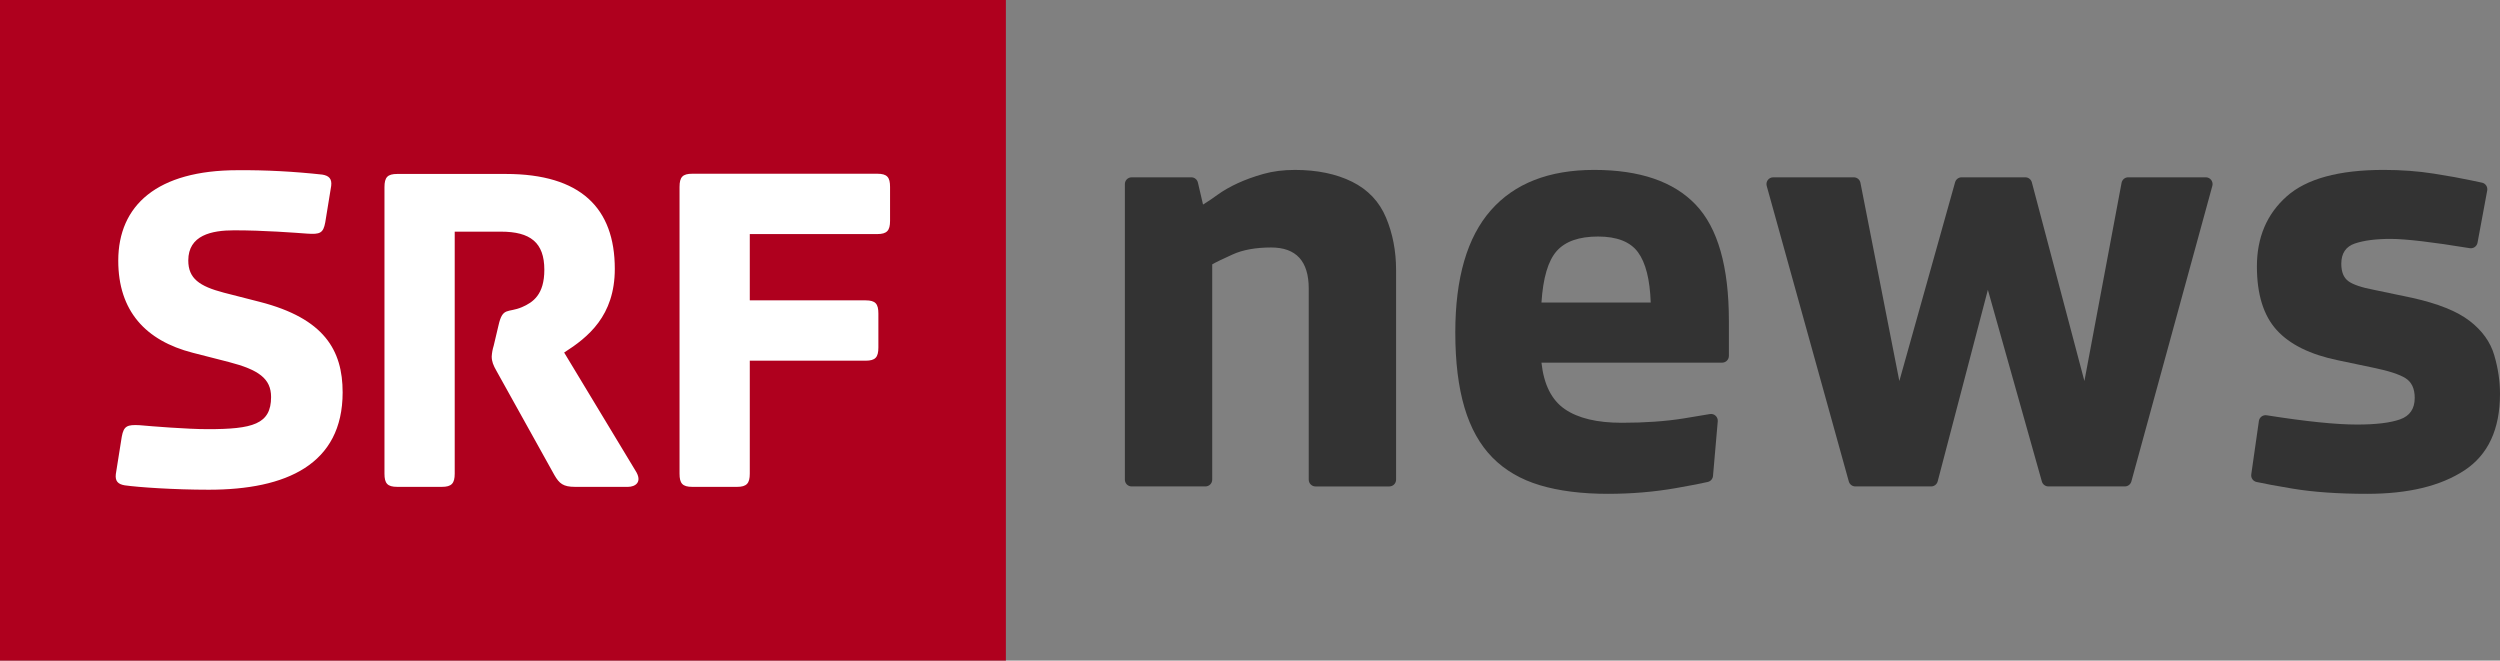 <?xml version="1.0" encoding="UTF-8" standalone="no"?>
<!-- Generator: Adobe Illustrator 23.0.1, SVG Export Plug-In . SVG Version: 6.00 Build 0)  -->

<svg
   version="1.1"
   id="Layer_1"
   x="0px"
   y="0px"
   width="628.119"
   height="165.975"
   viewBox="0 0 628.119 165.975"
   enable-background="new 0 0 1000 386.438"
   xml:space="preserve"
   sodipodi:docname="srfnews.default.svg"
   inkscape:version="1.4 (86a8ad7, 2024-10-11)"
   xmlns:inkscape="http://www.inkscape.org/namespaces/inkscape"
   xmlns:sodipodi="http://sodipodi.sourceforge.net/DTD/sodipodi-0.dtd"
   xmlns="http://www.w3.org/2000/svg"
   xmlns:svg="http://www.w3.org/2000/svg"><rect x="0" y="0" width="628.119" height="165.975" fill="#808080" stroke="none"/><defs
   id="defs15" /><sodipodi:namedview
   id="namedview15"
   pagecolor="#ffffff"
   bordercolor="#666666"
   borderopacity="1.0"
   inkscape:showpageshadow="2"
   inkscape:pageopacity="0.0"
   inkscape:pagecheckerboard="0"
   inkscape:deskcolor="#d1d1d1"
   inkscape:zoom="1.77"
   inkscape:cx="498.87006"
   inkscape:cy="192.93785"
   inkscape:window-width="1920"
   inkscape:window-height="1017"
   inkscape:window-x="-8"
   inkscape:window-y="-8"
   inkscape:window-maximized="1"
   inkscape:current-layer="g15" />
<g
   id="g15"
   transform="translate(-1.126)">
	<g
   id="g5">
		<g
   id="_x35_7977278-135e-43e5-bfdc-1480ee97171e_1_">
			<path
   id="f89e3769-984b-45c7-be4a-74bcfb6d4b9f_1_"
   fill="#af001e"
   d="M 1.126,0 H 253.85 V 165.975 H 1.126 Z" />
			<path
   id="_x39_ab70b03-d69a-4e29-beaf-42f2469b91fd_1_"
   fill="#ffffff"
   d="m 31.721,109.709 -1.494,9.405 c -0.221,1.826 0.609,2.545 2.213,2.822 3.541,0.498 12.448,1.106 21.134,1.106 19.474,0 33.638,-6.362 33.638,-24.454 0,-10.622 -4.647,-18.589 -20.802,-22.739 l -9.073,-2.324 c -6.086,-1.604 -8.907,-3.541 -8.907,-8.077 0,-6.362 5.864,-7.58 11.508,-7.58 7.58,0 15.27,0.609 18.368,0.83 3.209,0.221 4.039,-0.111 4.537,-2.822 l 1.494,-9.184 c 0.221,-1.826 -0.609,-2.545 -2.213,-2.822 -7.082,-0.775 -14.163,-1.162 -21.3,-1.106 -20.194,0 -29.986,8.797 -29.986,22.739 0,12.614 6.86,20.083 18.7,23.126 l 9.073,2.324 c 7.469,1.936 10.622,4.149 10.622,8.797 0,6.86 -4.647,8.077 -15.934,8.077 -5.145,0 -14.053,-0.719 -17.095,-0.996 -3.1,-0.165 -3.985,0.167 -4.483,2.878 z M 189.508,75.463 V 58.81 h 32.033 c 2.434,0 3.209,-0.885 3.209,-3.319 v -8.52 c 0,-2.434 -0.719,-3.319 -3.209,-3.319 h -46.473 c -2.434,0 -3.209,0.83 -3.209,3.319 v 72.033 c 0,2.434 0.719,3.319 3.209,3.319 h 11.231 c 2.434,0 3.209,-0.885 3.209,-3.319 V 90.622 h 29.101 c 2.434,0 3.209,-0.83 3.209,-3.319 v -8.52 c 0,-2.434 -0.719,-3.319 -3.209,-3.319 z m -63.126,6.252 -1.217,5.145 c -0.277,0.885 -0.443,1.77 -0.498,2.711 0,1.217 0.387,2.213 1.217,3.651 l 14.55,26.169 c 1.217,2.102 2.213,2.932 5.145,2.932 h 13.333 c 1.715,0 3.817,-1.106 1.826,-4.149 l -17.87,-29.599 c 5.975,-3.817 12.725,-9.184 12.725,-21.023 0,-15.27 -8.575,-23.845 -27.386,-23.845 h -27.275 c -2.434,0 -3.209,0.83 -3.209,3.319 v 71.978 c 0,2.434 0.719,3.319 3.209,3.319 h 11.231 c 2.434,0 3.209,-0.885 3.209,-3.319 V 58.202 h 11.618 c 7.358,0 10.899,2.711 10.899,9.571 0,6.252 -2.822,8.188 -5.643,9.405 -3.54,1.494 -4.813,-0.11 -5.864,4.537 z" />
		</g>
		<g
   id="g4">
			<path
   fill="#333333"
   d="M 283.746,120.513 V 46.252 c 0,-0.94 0.762,-1.702 1.702,-1.702 h 14.991 c 0.791,0 1.478,0.545 1.658,1.316 l 1.288,5.528 c 0.992,-0.595 2.206,-1.413 3.645,-2.455 1.438,-1.041 3.125,-2.009 5.059,-2.901 1.934,-0.893 4.092,-1.674 6.472,-2.343 2.381,-0.67 5.009,-1.005 7.886,-1.005 5.604,0 10.402,0.993 14.395,2.976 3.991,1.984 6.831,4.984 8.518,9.002 1.685,4.017 2.529,8.406 2.529,13.168 v 52.679 c 0,0.94 -0.762,1.702 -1.702,1.702 h -18.541 c -0.94,0 -1.702,-0.762 -1.702,-1.702 V 72.521 c 0,-6.893 -3.15,-10.341 -9.448,-10.341 -3.868,0 -7.093,0.584 -9.671,1.748 -2.579,1.166 -4.29,1.997 -5.133,2.492 v 54.092 c 0,0.94 -0.762,1.702 -1.702,1.702 h -18.541 c -0.941,0.002 -1.703,-0.761 -1.703,-1.701 z"
   id="path1" />
			<path
   fill="#333333"
   d="m 405.152,124.075 c -6.596,0 -12.301,-0.719 -17.11,-2.157 -4.811,-1.438 -8.791,-3.757 -11.94,-6.956 -3.15,-3.199 -5.493,-7.389 -7.03,-12.573 -1.538,-5.182 -2.306,-11.468 -2.306,-18.858 0,-13.688 2.976,-23.917 8.927,-30.687 5.951,-6.769 14.605,-10.154 25.963,-10.154 11.456,0 19.962,2.914 25.517,8.741 5.554,5.828 8.332,15.561 8.332,29.199 v 8.787 c 0,0.94 -0.762,1.702 -1.702,1.702 h -45.388 c 0.595,5.505 2.554,9.399 5.877,11.68 3.322,2.282 8.083,3.422 14.283,3.422 5.803,0 10.96,-0.359 15.474,-1.078 2.844,-0.453 5.068,-0.823 6.672,-1.109 1.103,-0.197 2.083,0.709 1.986,1.825 l -1.193,13.719 c -0.063,0.726 -0.576,1.334 -1.284,1.505 -1.444,0.349 -4.1,0.863 -7.966,1.542 -5.506,0.967 -11.21,1.45 -17.112,1.45 z M 388.414,76.018 h 27.451 c -0.199,-5.803 -1.265,-10.017 -3.199,-12.647 -1.934,-2.628 -5.282,-3.943 -10.043,-3.943 -4.761,0 -8.221,1.216 -10.378,3.645 -2.157,2.431 -3.435,6.746 -3.831,12.945 z"
   id="path2" />
			<path
   fill="#333333"
   d="M 465.635,120.969 445.007,46.708 c -0.301,-1.085 0.514,-2.158 1.64,-2.158 h 20.24 c 0.814,0 1.514,0.576 1.67,1.375 l 9.773,49.808 14.009,-49.94 c 0.206,-0.735 0.876,-1.243 1.639,-1.243 h 15.998 c 0.772,0 1.448,0.52 1.646,1.267 l 13.204,49.915 9.337,-49.794 c 0.151,-0.805 0.854,-1.389 1.673,-1.389 h 19.492 c 1.123,0 1.939,1.069 1.642,2.152 l -20.344,74.261 c -0.203,0.74 -0.875,1.253 -1.642,1.253 h -19.209 c -0.762,0 -1.432,-0.507 -1.639,-1.241 l -13.563,-48.156 -12.611,48.126 c -0.196,0.749 -0.873,1.271 -1.647,1.271 h -19.041 c -0.764,10e-4 -1.435,-0.509 -1.639,-1.246 z"
   id="path3" />
			<path
   fill="#333333"
   d="m 595.916,124.075 c -7.291,0 -13.54,-0.435 -18.747,-1.302 -4.026,-0.67 -7.059,-1.23 -9.099,-1.679 -0.872,-0.192 -1.447,-1.02 -1.32,-1.904 l 1.916,-13.413 c 0.135,-0.942 1.018,-1.588 1.958,-1.439 9.825,1.553 17.387,2.329 22.688,2.329 4.761,0 8.369,-0.433 10.824,-1.302 2.455,-0.867 3.683,-2.665 3.683,-5.393 0,-2.331 -0.77,-3.98 -2.307,-4.947 -1.538,-0.968 -4.24,-1.847 -8.108,-2.641 l -8.853,-1.86 c -6.993,-1.438 -12.139,-3.98 -15.436,-7.625 -3.299,-3.645 -4.947,-8.964 -4.947,-15.957 0,-7.29 2.492,-13.155 7.477,-17.594 4.984,-4.438 13.105,-6.658 24.363,-6.658 4.464,0 8.654,0.31 12.573,0.93 3.917,0.621 7.017,1.179 9.299,1.674 1.137,0.247 2.077,0.445 2.82,0.594 0.913,0.183 1.502,1.063 1.333,1.978 l -2.434,13.12 c -0.169,0.912 -1.038,1.519 -1.953,1.369 -9.484,-1.554 -16.125,-2.331 -19.927,-2.331 -3.671,0 -6.646,0.385 -8.927,1.153 -2.282,0.77 -3.421,2.468 -3.421,5.096 0,2.034 0.582,3.485 1.748,4.352 1.164,0.868 3.311,1.599 6.434,2.194 l 9.597,2.009 c 6.497,1.439 11.319,3.373 14.47,5.803 3.149,2.43 5.208,5.295 6.174,8.593 0.968,3.299 1.451,6.535 1.451,9.708 0,8.927 -2.989,15.351 -8.965,19.268 -5.978,3.917 -14.099,5.875 -24.364,5.875 z"
   id="path4" />
		</g>
	</g>
	
</g>
</svg>

